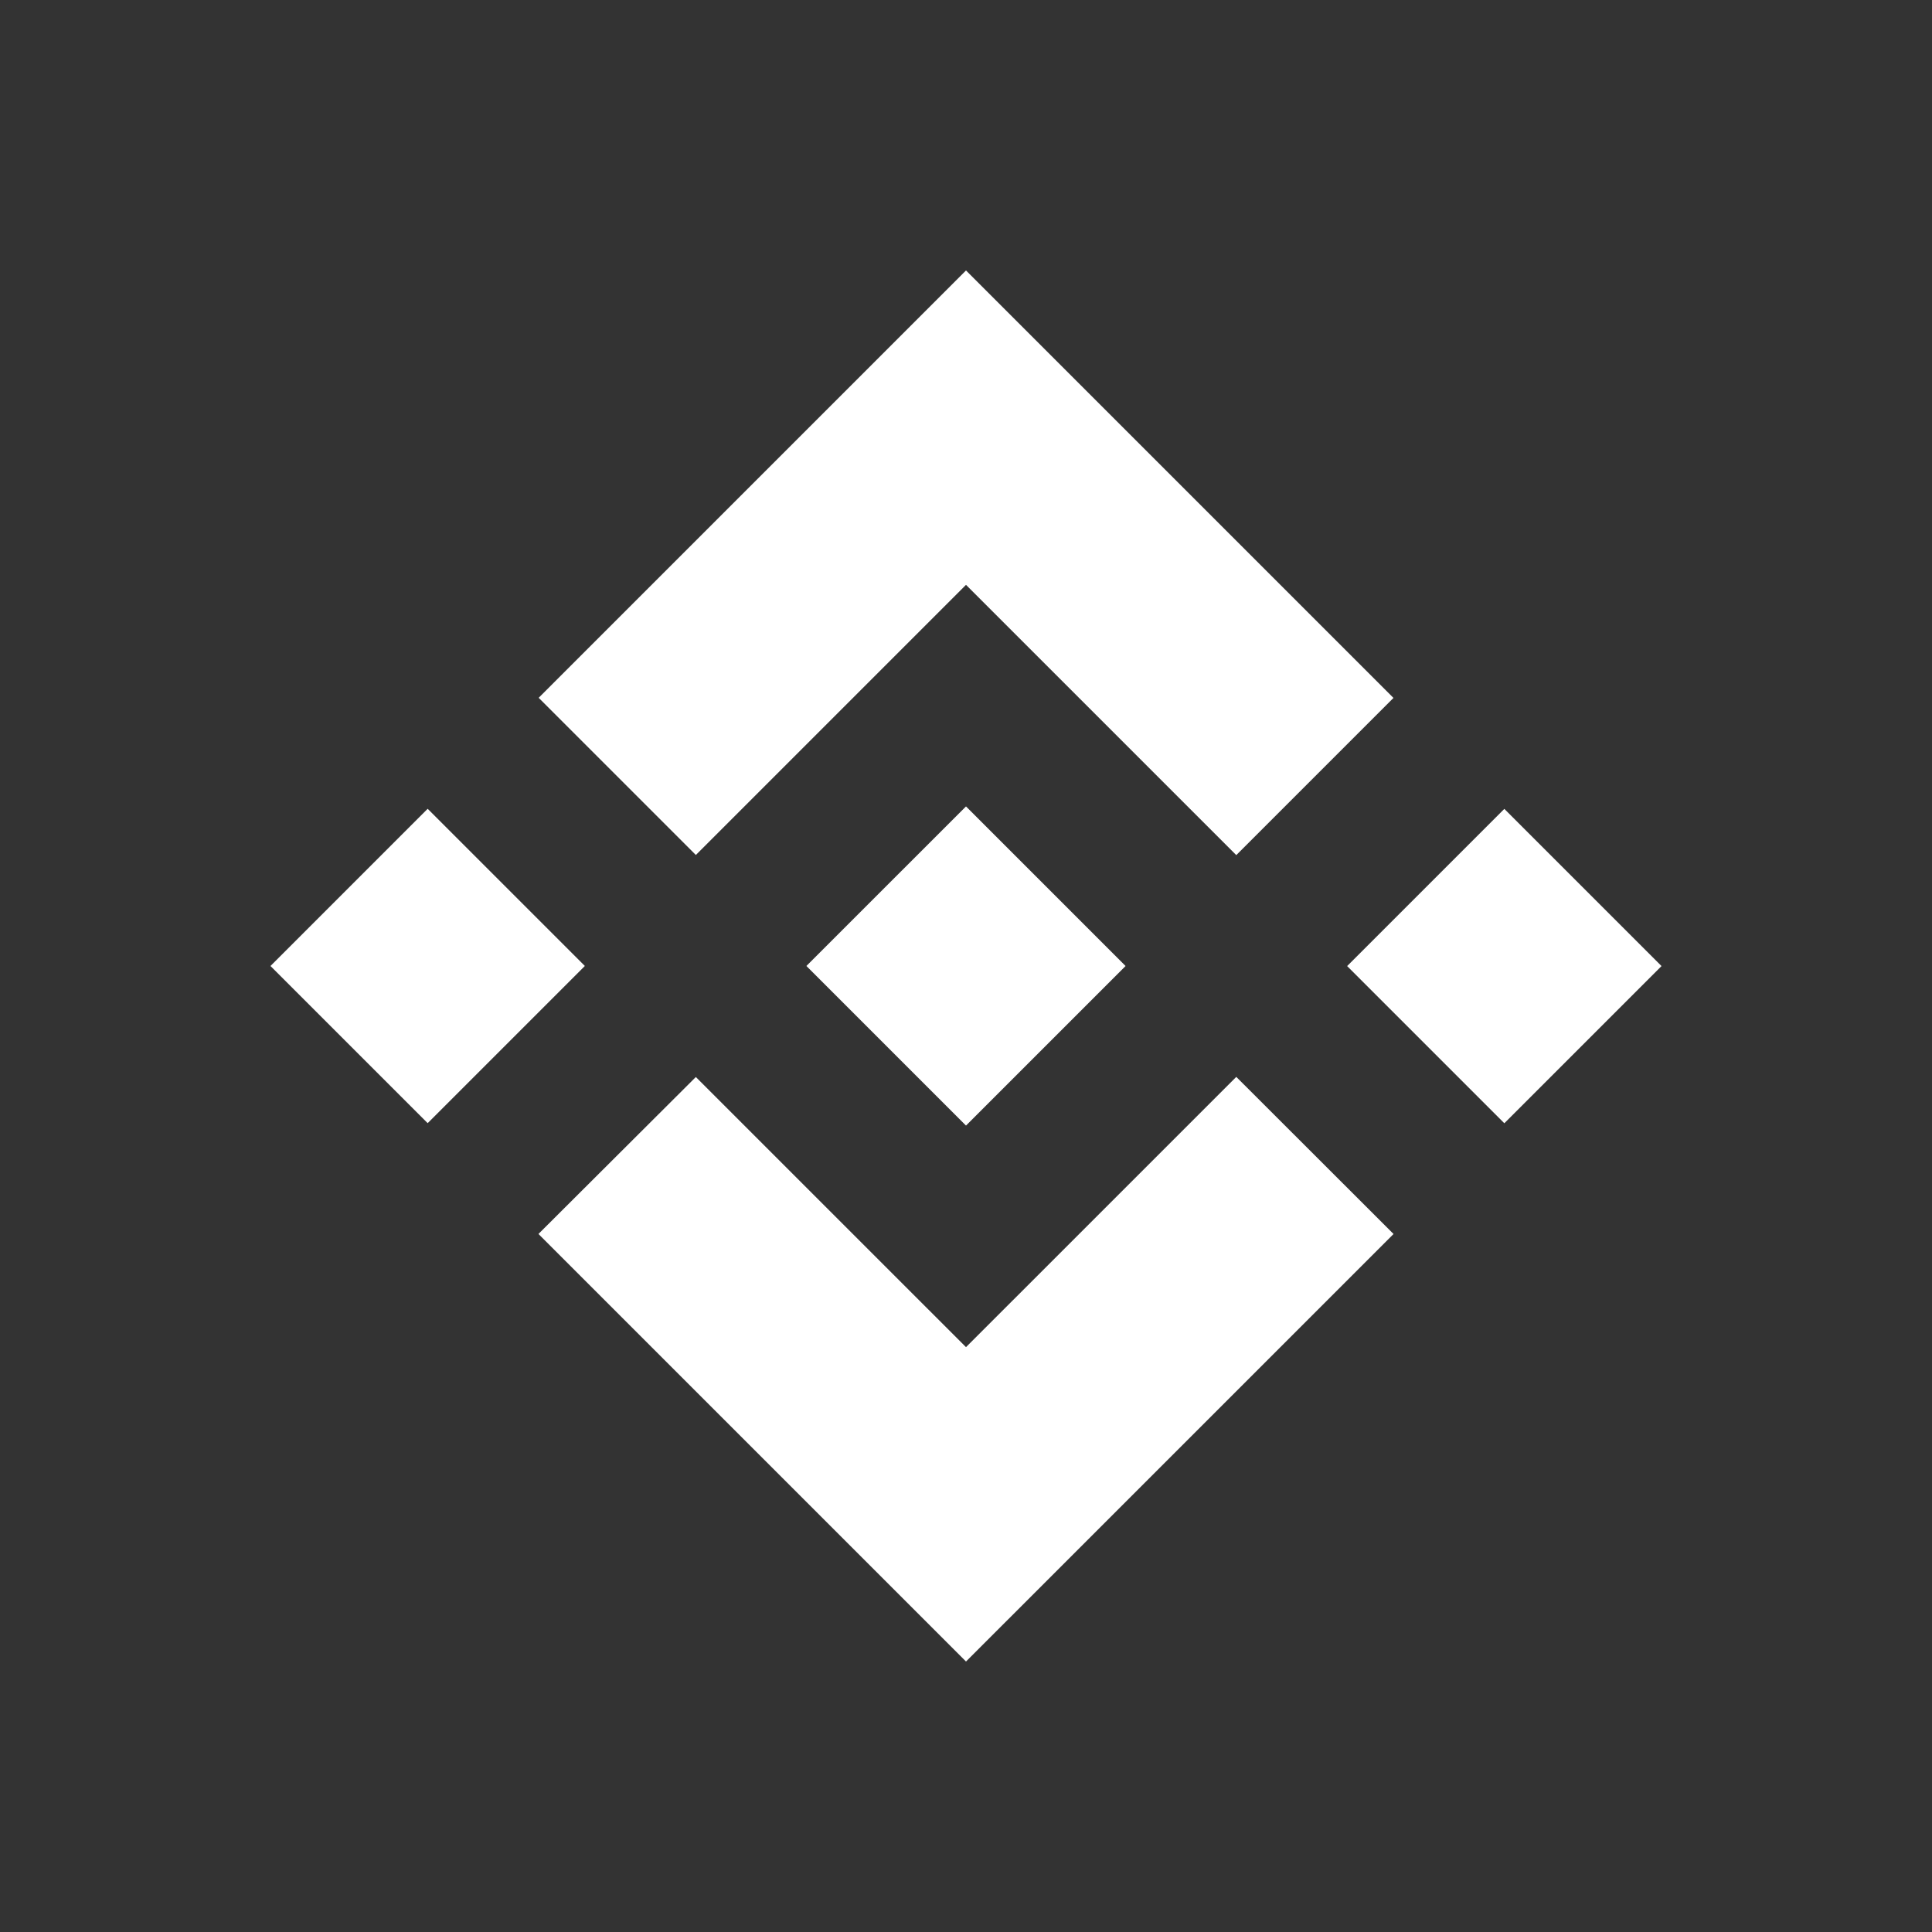 <svg width="500" height="500" viewBox="0 0 500 500" fill="none" xmlns="http://www.w3.org/2000/svg">
<rect x="0" y="0" width="500" height="500" fill="#333333" stroke="none"/>
<g id="100030_F3BA2F_F7F7F7">
<g id="Group">
<path id="Shape" fill-rule="evenodd" clip-rule="evenodd" d="M250 151.36L180.085 221.275L180.087 221.272L139.408 180.592L250 70L360.628 180.625L319.948 221.305L250 151.36ZM110.681 209.313L70 250L110.679 290.673L151.36 249.991L110.681 209.313ZM180.085 278.729L250 348.64L319.947 278.696L360.648 319.355L360.628 319.376L250 430L139.408 319.408L139.35 319.35L180.085 278.729ZM389.321 209.336L348.64 250.017L389.32 290.696L430 250.014L389.321 209.336Z" fill="white"/>
<path id="Path" d="M291.257 249.979H291.275L249.999 208.7L219.489 239.2L215.984 242.707L208.756 249.937L208.698 249.993L208.756 250.052L249.999 291.301L291.278 250.022L291.298 249.999L291.26 249.979" fill="white"/>
</g>
</g>
</svg>
